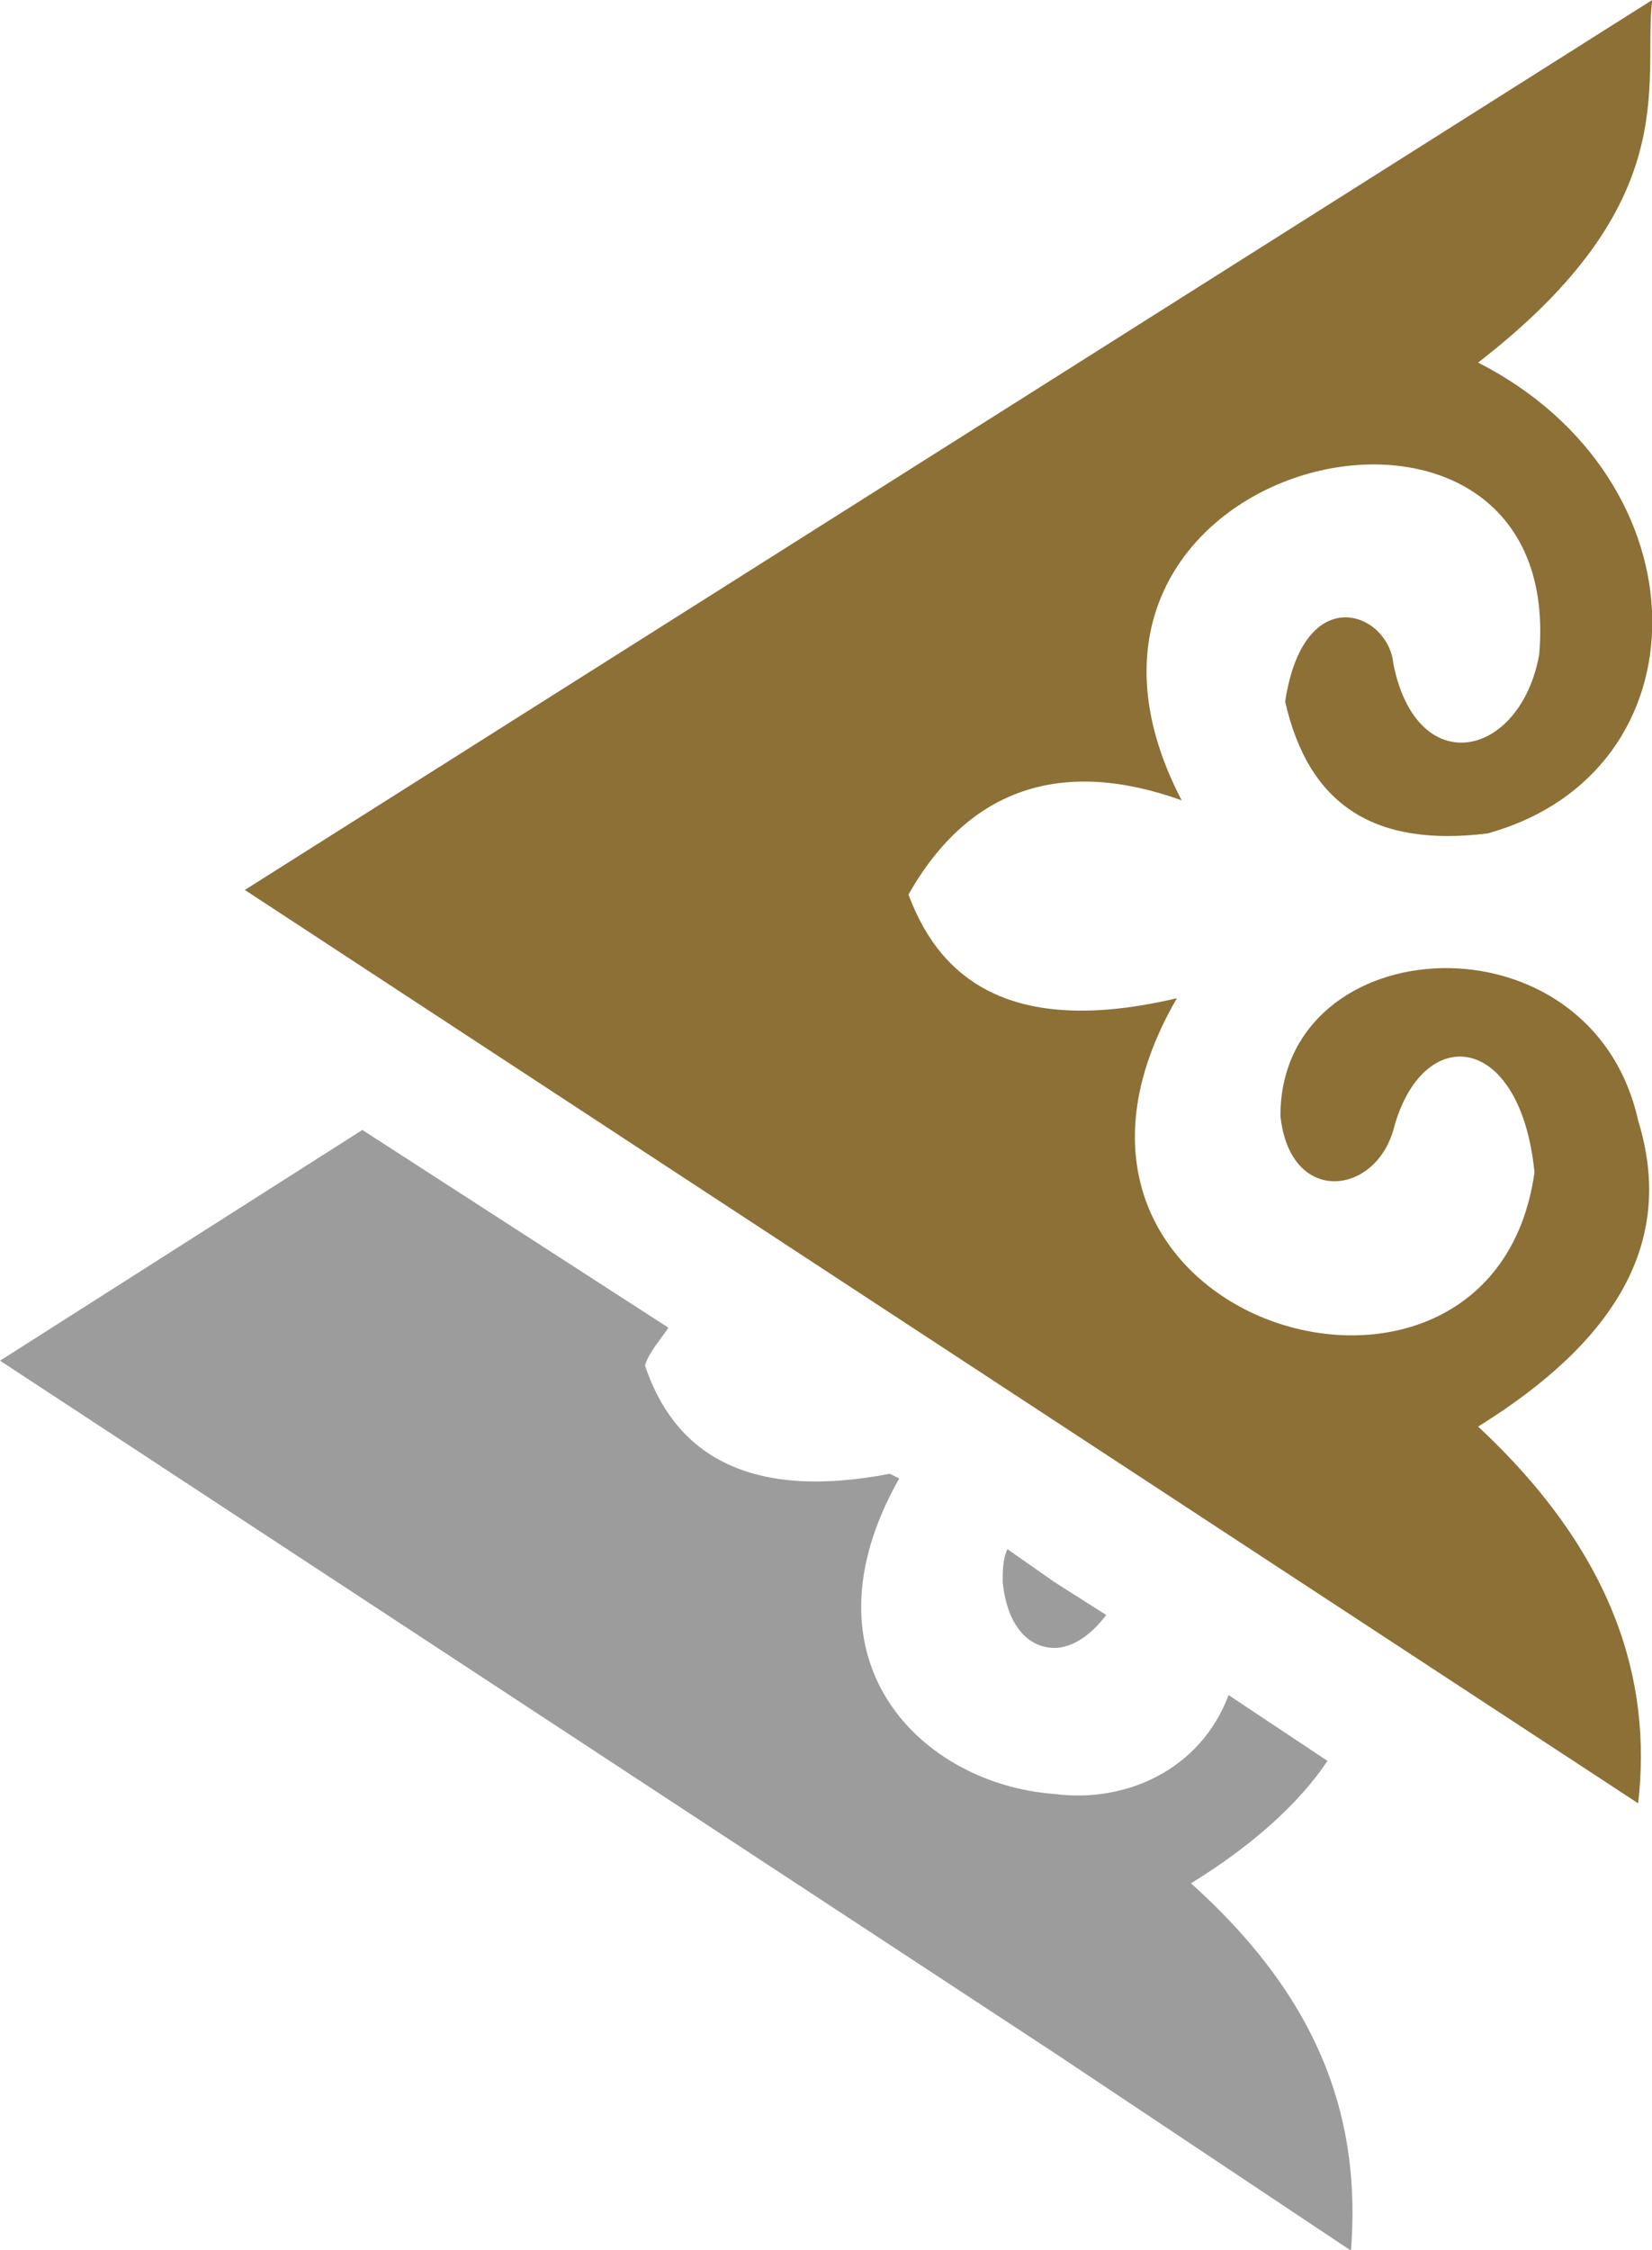 <?xml version="1.0" encoding="UTF-8" standalone="no"?>
<!-- Created with Inkscape (http://www.inkscape.org/) -->

<svg
   xmlns:dc="http://purl.org/dc/elements/1.1/"
   xmlns:cc="http://creativecommons.org/ns#"
   xmlns:rdf="http://www.w3.org/1999/02/22-rdf-syntax-ns#"
   xmlns:svg="http://www.w3.org/2000/svg"
   xmlns="http://www.w3.org/2000/svg"
   xmlns:sodipodi="http://sodipodi.sourceforge.net/DTD/sodipodi-0.dtd"
   xmlns:inkscape="http://www.inkscape.org/namespaces/inkscape"
   version="1.0"
   width="400"
   height="544.715"
   id="Logo_air_astana"
   inkscape:version="0.91 r13725"
   sodipodi:docname="KC.svg">
  <sodipodi:namedview
     pagecolor="#ffffff"
     bordercolor="#666666"
     borderopacity="1"
     objecttolerance="10"
     gridtolerance="10"
     guidetolerance="10"
     inkscape:pageopacity="0"
     inkscape:pageshadow="2"
     inkscape:window-width="1450"
     inkscape:window-height="909"
     id="namedview7"
     showgrid="false"
     inkscape:zoom="0.31144597"
     inkscape:cx="510.52194"
     inkscape:cy="154.25175"
     inkscape:window-x="0"
     inkscape:window-y="0"
     inkscape:window-maximized="0"
     inkscape:current-layer="Logo_air_astana" />
  <defs
     id="defs4" />
  <g
     id="g3337"
     transform="matrix(1.903,0,0,1.903,-69.975,-21.143)">
    <path
       style="fill:#8c7036;fill-opacity:1;fill-rule:nonzero;stroke:none"
       id="pfeil"
       d="M 67.923,124.313 246.986,11.112 c -1.203,10.772 4.211,25.751 -22.146,46.117 29.342,14.968 29.342,52.106 1.203,59.893 -14.393,1.787 -22.769,-3.598 -25.755,-16.772 2.383,-15.573 13.166,-11.388 13.769,-4.792 3.007,14.97 16.174,11.982 18.559,-1.19 3.609,-41.939 -68.266,-25.173 -45.496,18.542 -14.972,-5.37 -26.959,-1.787 -34.756,11.985 4.21,11.385 13.79,17.981 34.153,13.189 -23.971,41.319 40.127,60.49 45.497,22.144 -1.783,-17.964 -14.35,-19.157 -17.957,-5.387 -2.407,8.399 -13.168,9.599 -14.37,-1.797 0,-23.954 39.523,-26.34 45.517,0.604 4.812,15.573 -3.008,28.152 -20.363,38.924 17.355,16.172 22.146,32.349 20.363,47.922"
       inkscape:connector-curvature="0" />
    <path
       style="fill:#9c9c9c;fill-opacity:1;fill-rule:nonzero;stroke:none"
       id="schatten"
       d="m 177.517,216.538 c -1.782,2.383 -4.166,4.187 -6.594,4.187 l 0,-8.382 6.594,4.195 z m -6.594,55.699 0,-32.935 c 9,1.192 18.581,-3.012 22.168,-12.578 l 12.587,8.374 c -3.609,5.395 -9.602,10.8 -17.377,15.573 17.377,15.573 21.565,31.139 20.363,46.721 L 170.923,272.237 Z m 0,-51.512 c -2.986,0 -5.972,-2.4 -6.573,-8.382 0,-1.208 0,-2.995 0.601,-4.18 l 5.972,4.18 0,8.382 z m 0,18.577 c -16.755,-1.208 -32.93,-16.781 -19.741,-40.133 l -1.203,-0.597 c -18.58,3.591 -27.559,-3.002 -31.147,-13.787 0.601,-1.794 1.783,-2.986 2.986,-4.79 L 82.873,154.84 36.776,184.19 170.923,272.237"
       inkscape:connector-curvature="0" />
  </g>
</svg>
